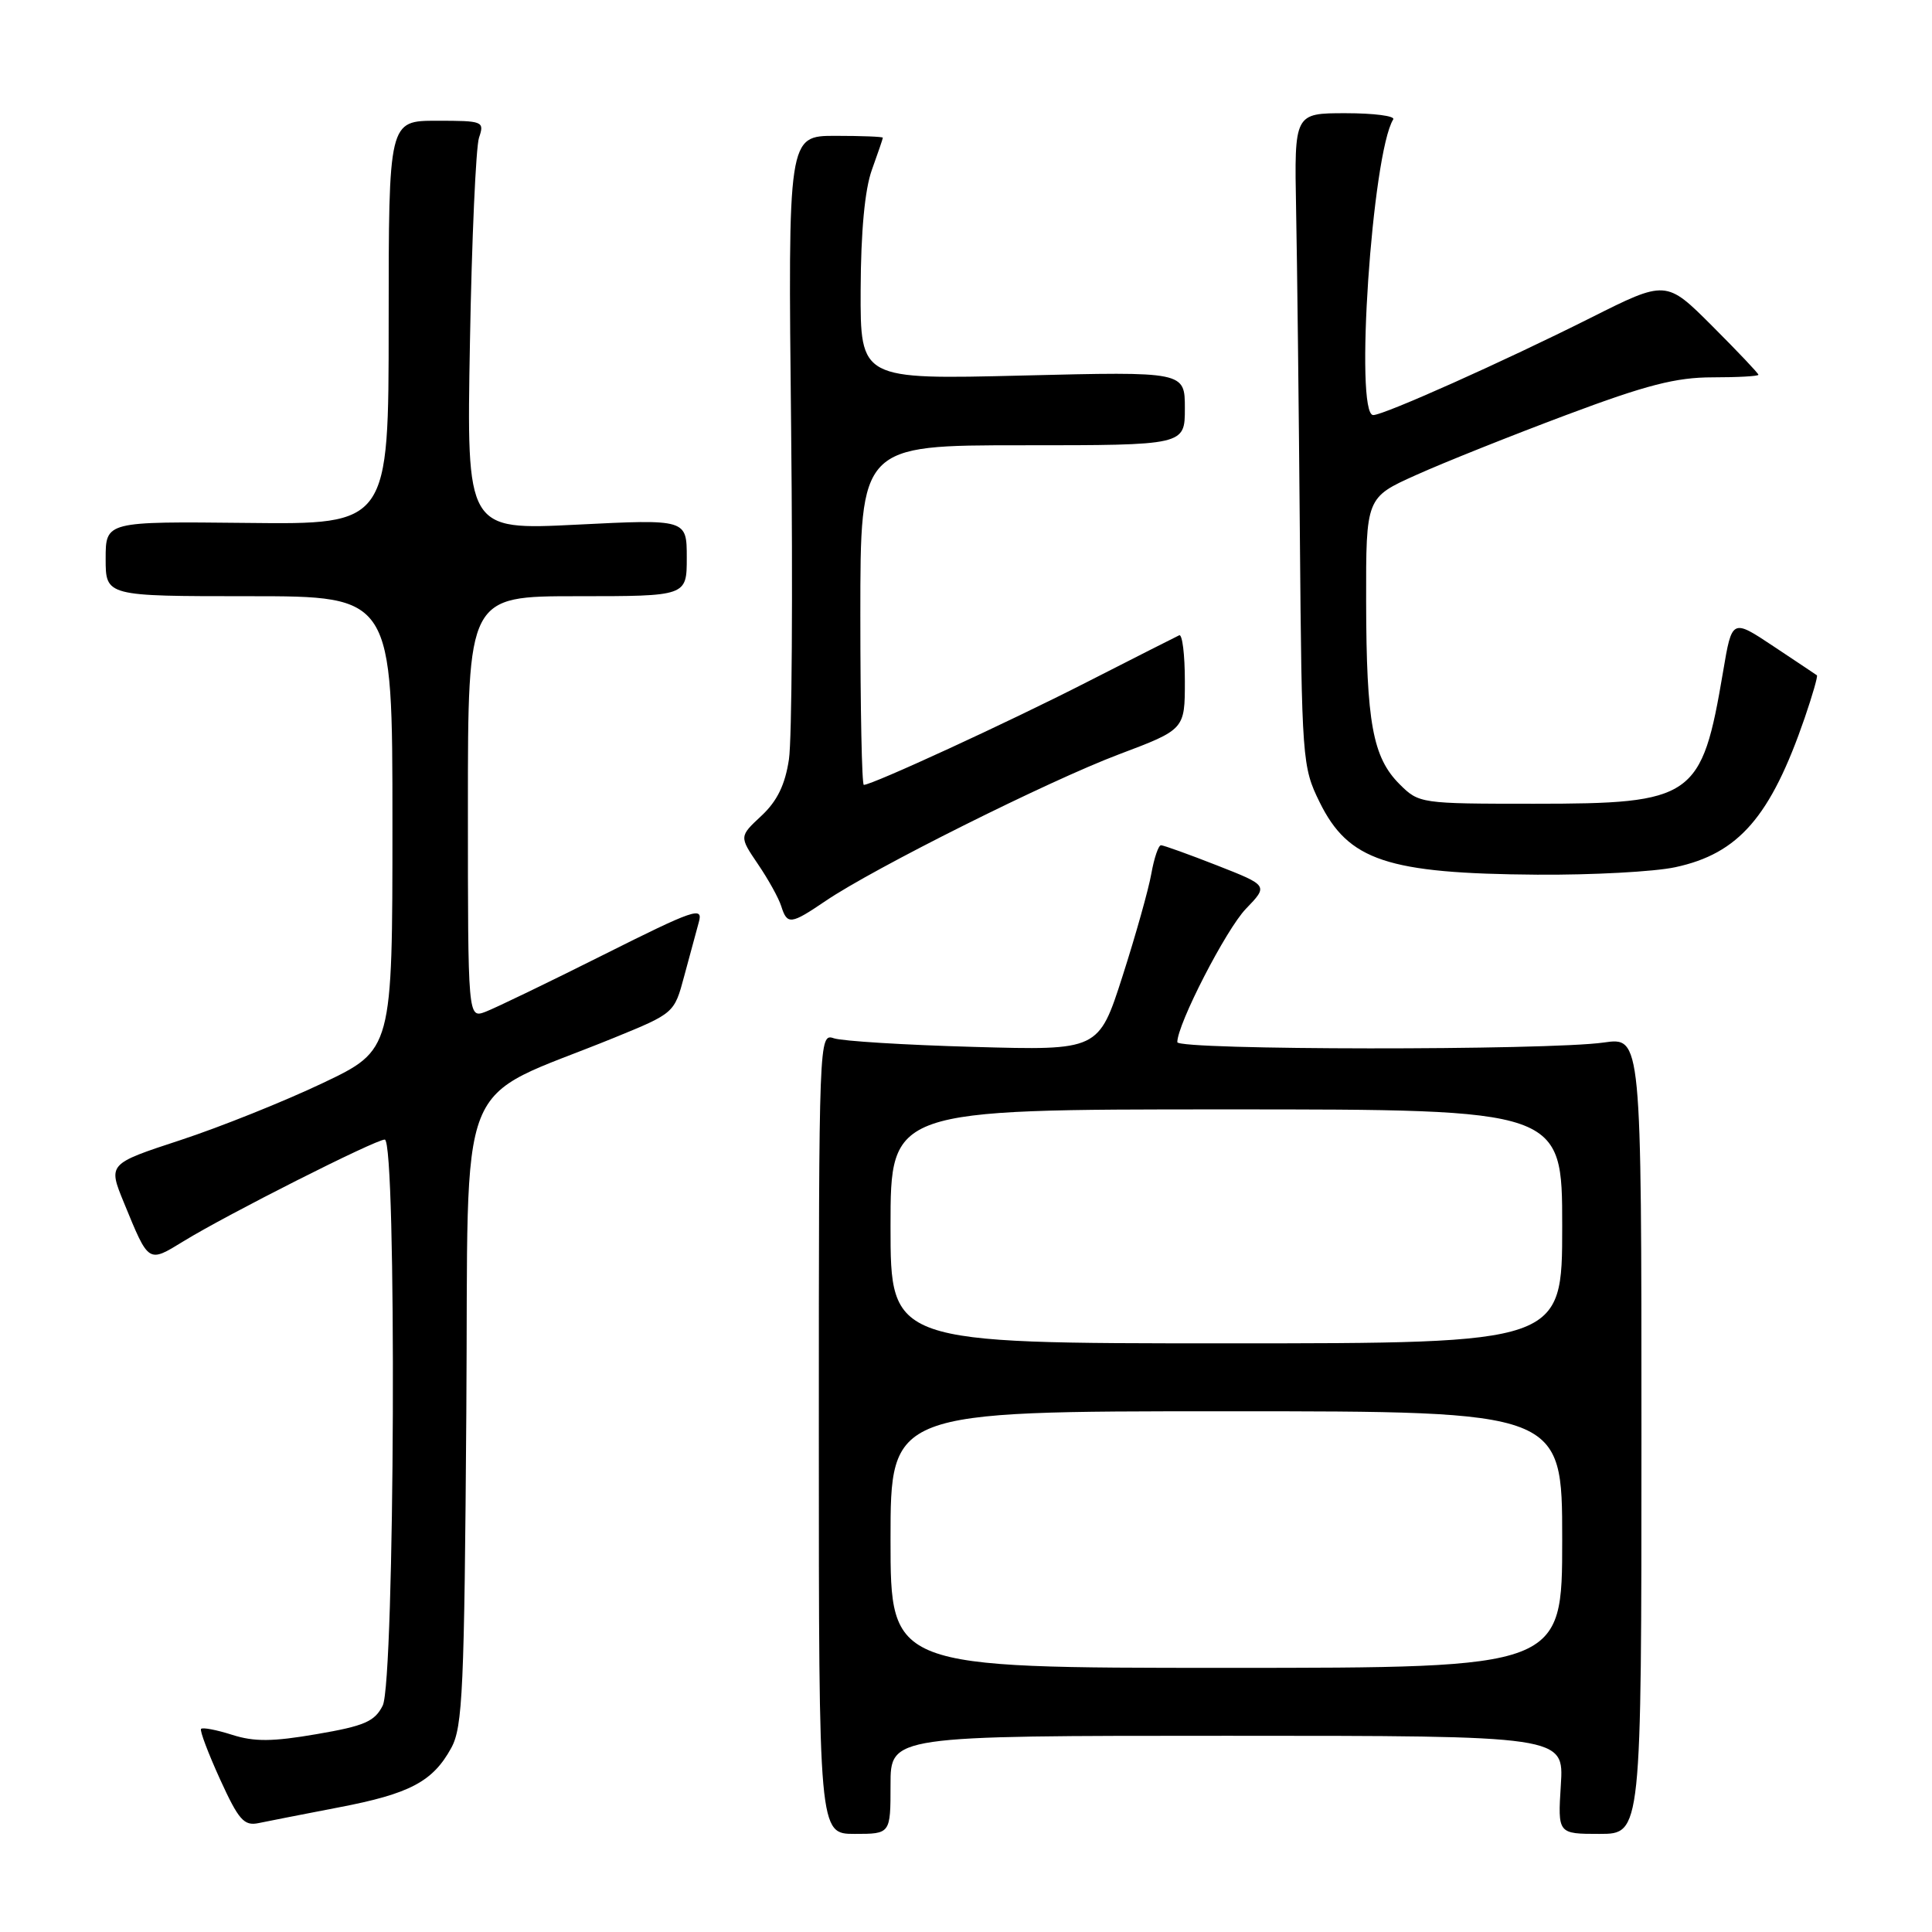 <?xml version="1.0" encoding="UTF-8" standalone="no"?>
<!DOCTYPE svg PUBLIC "-//W3C//DTD SVG 1.1//EN" "http://www.w3.org/Graphics/SVG/1.1/DTD/svg11.dtd" >
<svg xmlns="http://www.w3.org/2000/svg" xmlns:xlink="http://www.w3.org/1999/xlink" version="1.1" viewBox="0 0 256 256">
 <g >
 <path fill="currentColor"
d=" M 118.00 236.50 C 118.00 230.00 118.00 230.00 162.62 230.00 C 207.23 230.00 207.23 230.00 206.82 236.50 C 206.41 243.00 206.41 243.00 211.95 243.00 C 217.50 243.00 217.50 243.00 217.50 190.21 C 217.50 137.42 217.50 137.42 212.50 138.14 C 205.08 139.20 156.00 139.16 156.00 138.09 C 156.00 135.71 162.46 123.15 165.09 120.42 C 168.06 117.34 168.06 117.34 161.26 114.67 C 157.51 113.20 154.17 112.00 153.84 112.00 C 153.50 112.00 152.93 113.69 152.56 115.75 C 152.20 117.81 150.48 123.93 148.74 129.35 C 145.58 139.19 145.58 139.19 129.04 138.72 C 119.94 138.47 111.60 137.95 110.50 137.58 C 108.52 136.91 108.50 137.34 108.50 189.95 C 108.50 243.00 108.50 243.00 113.25 243.00 C 118.00 243.00 118.00 243.00 118.00 236.50 Z  M 44.87 239.49 C 54.30 237.69 57.35 236.08 59.80 231.60 C 61.31 228.85 61.53 223.82 61.79 187.18 C 62.12 140.72 59.93 146.26 81.42 137.49 C 89.32 134.26 89.35 134.24 90.65 129.38 C 91.37 126.69 92.25 123.46 92.60 122.18 C 93.19 120.08 92.01 120.48 79.98 126.51 C 72.68 130.17 65.65 133.56 64.35 134.06 C 62.00 134.95 62.00 134.95 62.00 106.98 C 62.00 79.00 62.00 79.00 76.50 79.00 C 91.00 79.00 91.00 79.00 91.00 73.90 C 91.00 68.79 91.00 68.79 76.41 69.52 C 61.82 70.25 61.82 70.25 62.27 45.38 C 62.51 31.69 63.06 19.49 63.47 18.25 C 64.21 16.07 64.03 16.00 57.87 16.00 C 51.50 16.00 51.50 16.00 51.50 42.75 C 51.50 69.50 51.50 69.50 32.75 69.29 C 14.00 69.09 14.00 69.09 14.00 74.04 C 14.00 79.00 14.00 79.00 33.00 79.00 C 52.00 79.00 52.00 79.00 52.00 109.06 C 52.00 139.12 52.00 139.12 42.75 143.52 C 37.66 145.94 29.18 149.34 23.91 151.07 C 14.31 154.22 14.31 154.22 16.42 159.36 C 19.74 167.45 19.60 167.36 24.32 164.47 C 30.10 160.92 49.74 151.00 50.98 151.00 C 52.59 151.00 52.32 222.80 50.71 226.00 C 49.65 228.11 48.29 228.70 41.97 229.78 C 36.11 230.79 33.69 230.81 30.75 229.87 C 28.68 229.21 26.83 228.86 26.64 229.09 C 26.45 229.31 27.59 232.32 29.16 235.77 C 31.62 241.16 32.33 241.97 34.26 241.57 C 35.49 241.31 40.27 240.38 44.87 239.49 Z  M 109.38 119.39 C 115.73 115.07 138.90 103.49 148.25 99.96 C 157.00 96.66 157.00 96.66 157.00 90.24 C 157.00 86.72 156.66 83.99 156.25 84.18 C 155.84 84.37 150.35 87.15 144.06 90.36 C 133.70 95.66 115.58 104.00 114.46 104.00 C 114.20 104.00 114.00 93.88 114.00 81.50 C 114.00 59.00 114.00 59.00 135.50 59.00 C 157.00 59.00 157.00 59.00 157.00 54.11 C 157.00 49.23 157.00 49.23 135.50 49.76 C 114.00 50.29 114.00 50.29 114.04 38.40 C 114.07 30.66 114.59 25.10 115.53 22.50 C 116.32 20.30 116.98 18.39 116.98 18.25 C 116.99 18.11 114.17 18.00 110.70 18.00 C 104.41 18.00 104.41 18.00 104.83 56.93 C 105.06 78.34 104.93 98.00 104.54 100.61 C 104.03 104.00 102.98 106.15 100.89 108.10 C 97.95 110.84 97.95 110.84 100.43 114.50 C 101.80 116.51 103.19 119.02 103.52 120.08 C 104.31 122.57 104.78 122.51 109.38 119.39 Z  M 221.98 114.91 C 230.39 113.11 234.62 108.22 239.13 95.13 C 240.16 92.13 240.89 89.59 240.75 89.48 C 240.61 89.38 238.03 87.65 235.00 85.64 C 229.50 81.98 229.50 81.98 228.32 88.98 C 225.48 105.77 224.45 106.50 203.27 106.50 C 188.22 106.50 188.02 106.47 185.45 103.91 C 181.89 100.35 181.05 95.76 181.02 79.71 C 181.00 65.92 181.00 65.92 187.67 62.93 C 191.33 61.28 200.30 57.70 207.59 54.97 C 218.15 51.01 222.08 50.00 226.92 50.00 C 230.26 50.00 233.00 49.85 233.00 49.66 C 233.00 49.47 230.25 46.57 226.89 43.21 C 220.77 37.09 220.77 37.09 210.72 42.14 C 199.20 47.92 183.37 55.00 181.96 55.00 C 179.46 55.00 181.80 20.36 184.61 15.82 C 184.89 15.37 182.05 15.00 178.31 15.00 C 171.50 15.00 171.50 15.00 171.74 27.75 C 171.88 34.76 172.10 54.23 172.24 71.00 C 172.49 100.74 172.56 101.62 174.85 106.28 C 178.67 114.04 183.80 115.75 203.70 115.90 C 210.96 115.95 219.19 115.51 221.98 114.91 Z  M 118.00 204.00 C 118.00 187.00 118.00 187.00 162.50 187.00 C 207.00 187.00 207.00 187.00 207.00 204.00 C 207.00 221.00 207.00 221.00 162.50 221.00 C 118.00 221.00 118.00 221.00 118.00 204.00 Z  M 118.00 162.50 C 118.00 147.00 118.00 147.00 162.50 147.00 C 207.00 147.00 207.00 147.00 207.00 162.50 C 207.00 178.00 207.00 178.00 162.50 178.00 C 118.00 178.00 118.00 178.00 118.00 162.50 Z "/>
</g>
</svg>